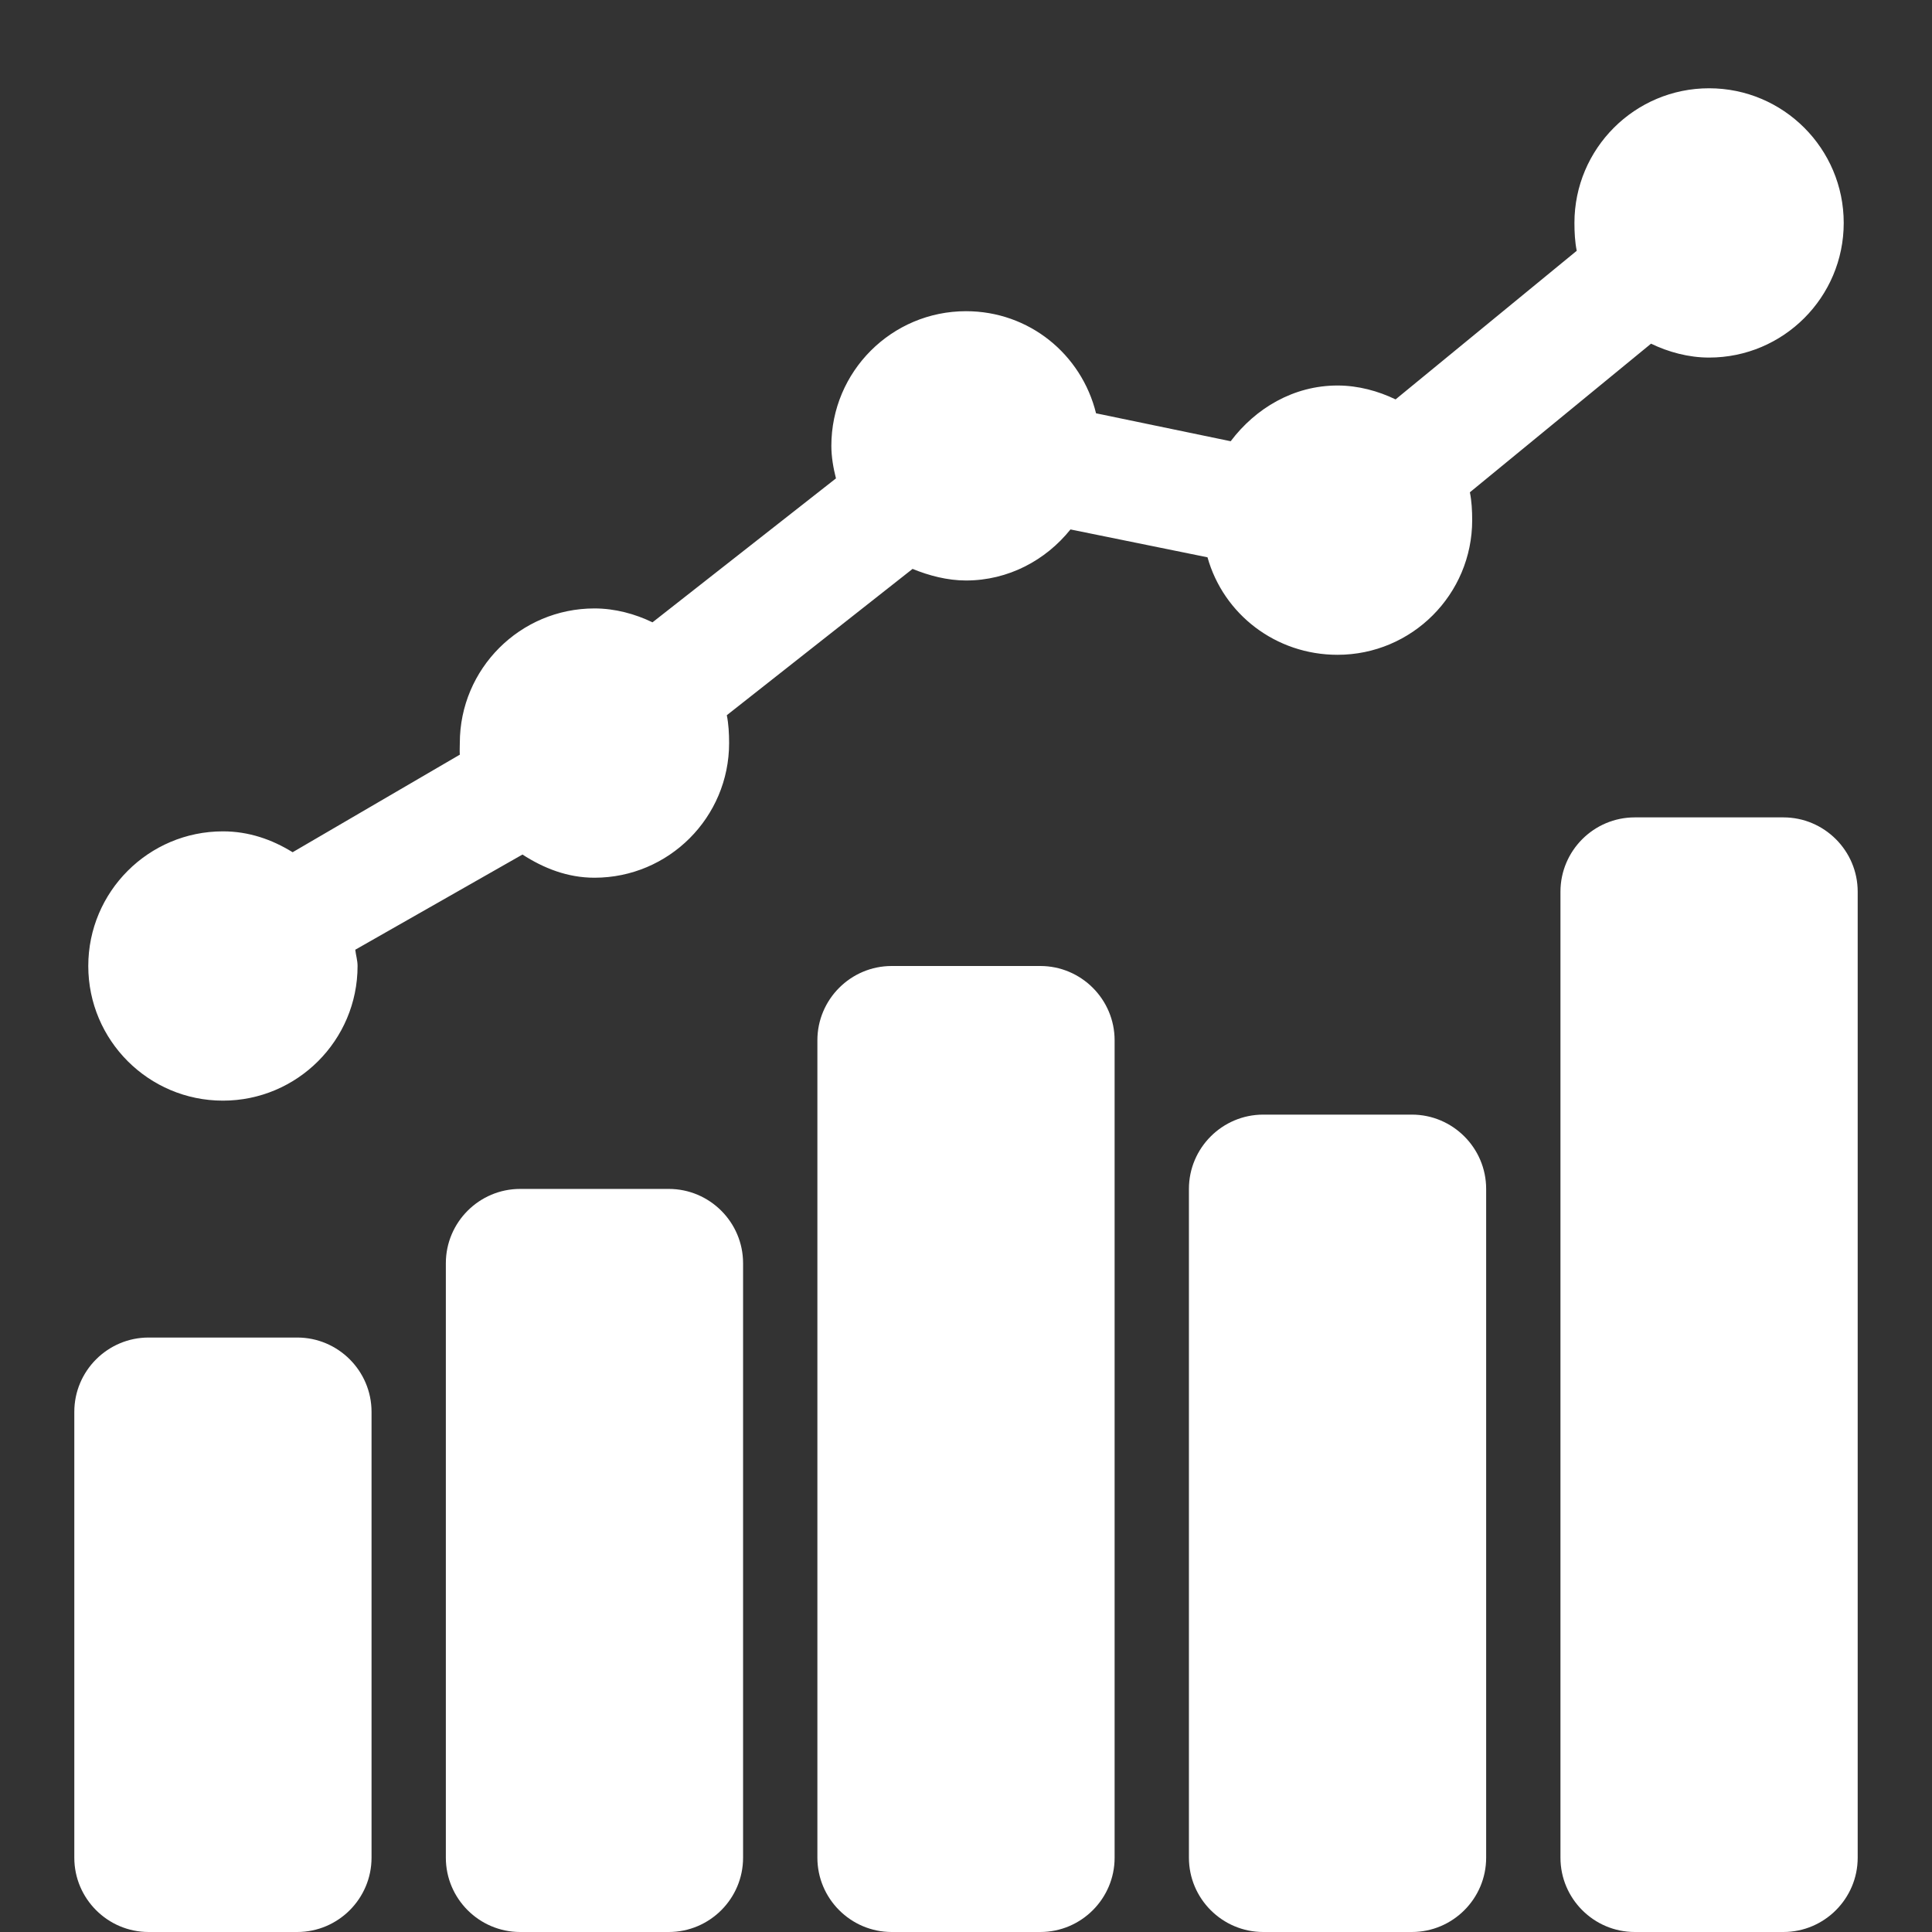 <svg xmlns="http://www.w3.org/2000/svg" xmlns:xlink="http://www.w3.org/1999/xlink" viewBox="0 0 26 26" fill="#fff">
  <rect x="0" y="0" width="26" height="26" fill="#333333" stroke="none"/>
  <path d="M23 1.188C22 1.188 21.188 2 21.188 3C21.188 3.125 21.195 3.258 21.219 3.375L18.781 5.375C18.547 5.262 18.277 5.188 18 5.188C17.406 5.188 16.895 5.496 16.562 5.938L14.75 5.562C14.555 4.77 13.852 4.188 13 4.188C12 4.188 11.188 5 11.188 6C11.188 6.148 11.215 6.301 11.25 6.438L8.781 8.375C8.547 8.262 8.277 8.188 8 8.188C7 8.188 6.188 9 6.188 10C6.188 10.051 6.184 10.105 6.188 10.156L3.938 11.469C3.66 11.297 3.348 11.188 3 11.188C2 11.188 1.188 12 1.188 13C1.188 14 2 14.812 3 14.812C4 14.812 4.812 14 4.812 13C4.812 12.926 4.789 12.852 4.781 12.781L7.031 11.5C7.316 11.684 7.637 11.812 8 11.812C9 11.812 9.812 11 9.812 10C9.812 9.875 9.805 9.742 9.781 9.625L12.281 7.656C12.5 7.746 12.75 7.812 13 7.812C13.57 7.812 14.074 7.539 14.406 7.125L16.25 7.5C16.465 8.266 17.168 8.812 18 8.812C19 8.812 19.812 8 19.812 7C19.812 6.875 19.805 6.742 19.781 6.625L22.219 4.625C22.453 4.738 22.723 4.812 23 4.812C24 4.812 24.812 4 24.812 3C24.812 2 24 1.188 23 1.188 Z M 22 11C21.449 11 21 11.449 21 12L21 25C21 25.551 21.449 26 22 26L24 26C24.551 26 25 25.551 25 25L25 12C25 11.449 24.551 11 24 11 Z M 12 13C11.449 13 11 13.449 11 14L11 25C11 25.551 11.449 26 12 26L14 26C14.551 26 15 25.551 15 25L15 14C15 13.449 14.551 13 14 13 Z M 17 15C16.449 15 16 15.449 16 16L16 25C16 25.551 16.449 26 17 26L19 26C19.551 26 20 25.551 20 25L20 16C20 15.449 19.551 15 19 15 Z M 7 16C6.449 16 6 16.449 6 17L6 25C6 25.551 6.449 26 7 26L9 26C9.551 26 10 25.551 10 25L10 17C10 16.449 9.551 16 9 16 Z M 2 18C1.449 18 1 18.449 1 19L1 25C1 25.551 1.449 26 2 26L4 26C4.551 26 5 25.551 5 25L5 19C5 18.449 4.551 18 4 18Z" fill="#fff" />
</svg>